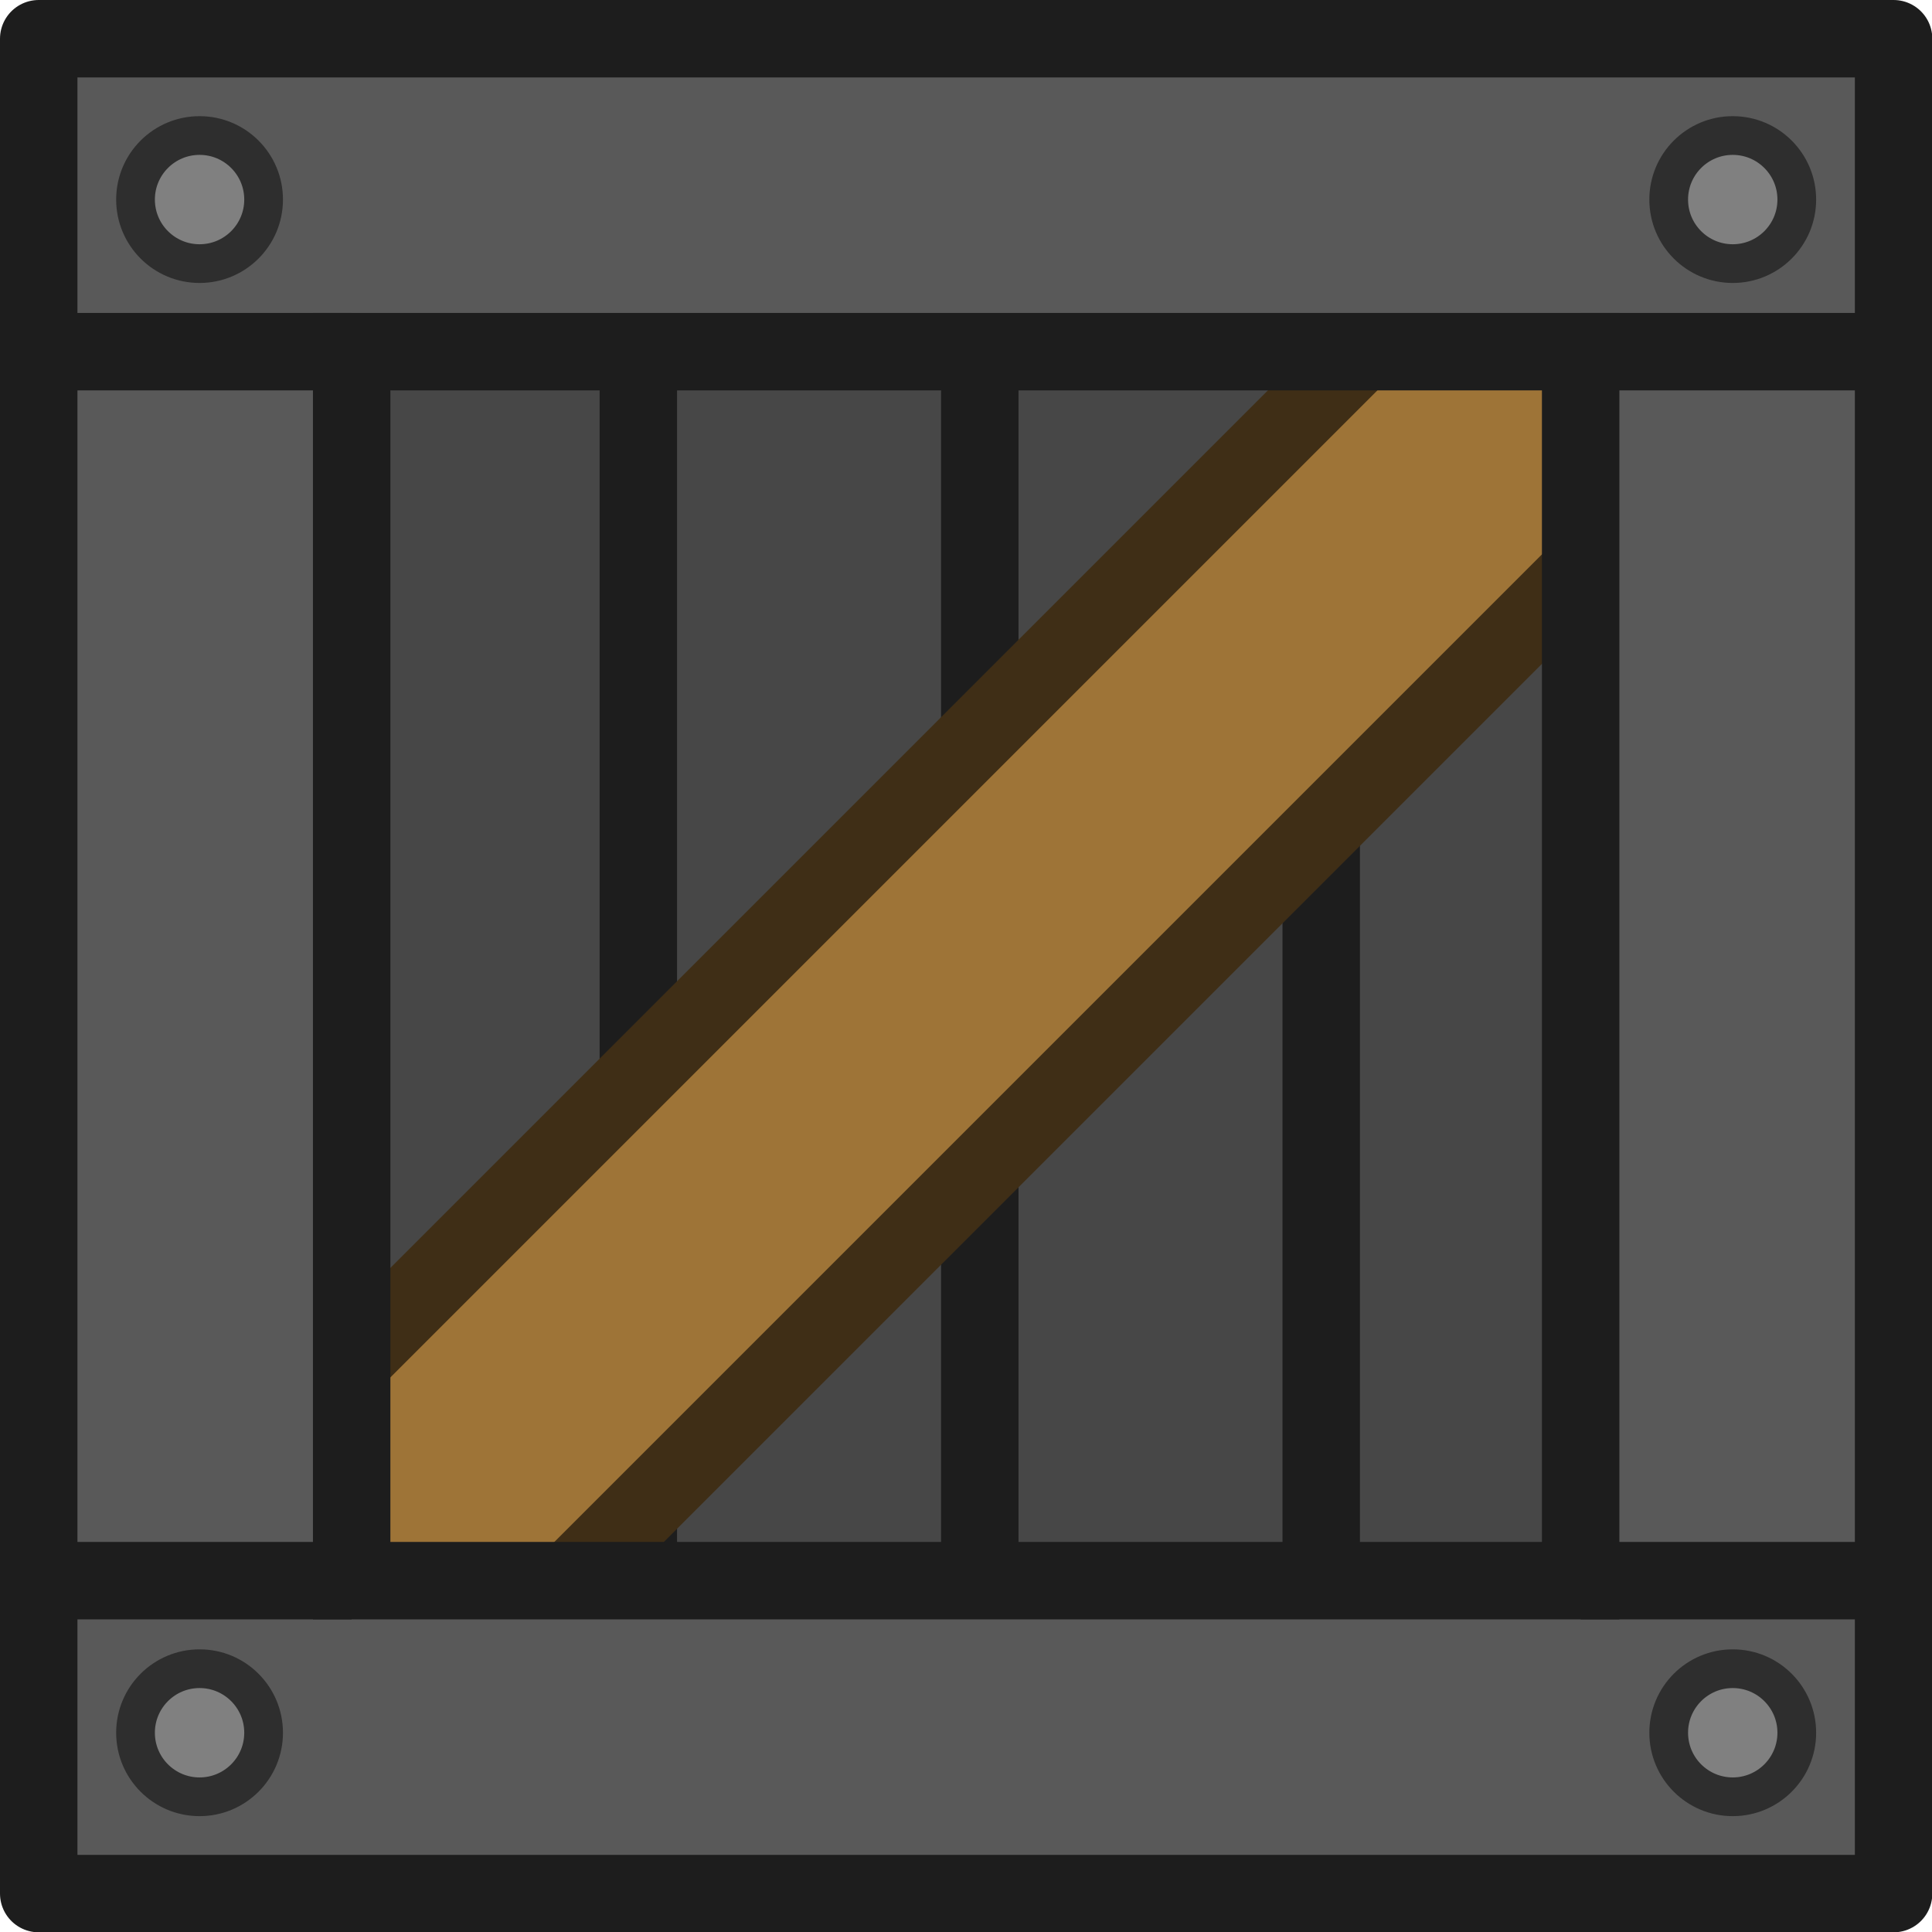 <?xml version="1.0" encoding="UTF-8" standalone="no"?>
<!-- Created with Inkscape (http://www.inkscape.org/) -->

<svg
   width="185"
   height="185"
   viewBox="0 0 48.948 48.948"
   version="1.1"
   id="svg1"
   inkscape:version="1.4 (86a8ad7, 2024-10-11)"
   sodipodi:docname="solid_crate.svg"
   xmlns:inkscape="http://www.inkscape.org/namespaces/inkscape"
   xmlns:sodipodi="http://sodipodi.sourceforge.net/DTD/sodipodi-0.dtd"
   xmlns="http://www.w3.org/2000/svg"
   xmlns:svg="http://www.w3.org/2000/svg">
  <sodipodi:namedview
     id="namedview1"
     pagecolor="#ffffff"
     bordercolor="#000000"
     borderopacity="0.25"
     inkscape:showpageshadow="2"
     inkscape:pageopacity="0.0"
     inkscape:pagecheckerboard="0"
     inkscape:deskcolor="#d1d1d1"
     inkscape:document-units="mm"
     inkscape:zoom="0.68862935"
     inkscape:cx="403.70048"
     inkscape:cy="-177.8896"
     inkscape:window-width="1920"
     inkscape:window-height="991"
     inkscape:window-x="-9"
     inkscape:window-y="-9"
     inkscape:window-maximized="1"
     inkscape:current-layer="layer1" />
  <defs
     id="defs1" />
  <g
     inkscape:label="Στρώση 1"
     inkscape:groupmode="layer"
     id="layer1"
     transform="translate(1.852,19.579)">
    <g
       id="g865-91-3"
       transform="matrix(1.962,0,0,1.962,-1.852,-19.579)">
      <rect
         style="fill:#474747;fill-opacity:1;stroke:none;stroke-width:0.798;stroke-linecap:butt;stroke-linejoin:miter;stroke-miterlimit:4;stroke-dasharray:none;stroke-opacity:1"
         id="rect4220-57-7"
         width="16.9"
         height="16.9"
         x="4"
         y="4" />
      <path
         style="fill:none;stroke:#1d1d1d;stroke-width:1;stroke-linecap:butt;stroke-linejoin:miter;stroke-miterlimit:4;stroke-dasharray:none;stroke-opacity:1"
         d="m 8.243,4.041 v 16.87"
         id="path869-33-9" />
      <path
         style="fill:none;stroke:#1d1d1d;stroke-width:1;stroke-linecap:butt;stroke-linejoin:miter;stroke-miterlimit:4;stroke-dasharray:none;stroke-opacity:1"
         d="m 17.061,4.041 v 16.87"
         id="path869-6-4-39" />
      <path
         style="fill:none;stroke:#1d1d1d;stroke-width:1;stroke-linecap:butt;stroke-linejoin:miter;stroke-miterlimit:4;stroke-dasharray:none;stroke-opacity:1"
         d="m 12.652,4.041 v 16.87"
         id="path869-3-2-18" />
      <rect
         style="fill:#9e7437;fill-opacity:1;stroke:#3f2e16;stroke-width:1;stroke-linecap:butt;stroke-linejoin:bevel;stroke-miterlimit:4;stroke-dasharray:none;stroke-opacity:1"
         id="rect2196-20-28"
         width="29.332"
         height="4"
         x="-14.931"
         y="15.644"
         transform="matrix(-0.707,0.707,0.707,0.707,0,0)" />
      <path
         id="rect938-1-0"
         style="fill:#595959;fill-opacity:1;stroke-width:0;stroke-linecap:round"
         d="M 0.5,0.5 V 24.452 H 24.452 V 0.5 Z M 4.541,4.541 H 20.411 V 20.411 H 4.541 Z" />
      <rect
         style="fill:none;fill-opacity:1;stroke:none;stroke-width:1;stroke-linecap:butt;stroke-linejoin:bevel;stroke-miterlimit:4;stroke-dasharray:none;stroke-opacity:1"
         id="rect2620-27-18"
         width="16.9"
         height="16.9"
         x="4"
         y="4" />
      <circle
         style="fill:#808080;fill-opacity:1;stroke:#2e2e2e;stroke-width:0.5;stroke-linecap:round;stroke-linejoin:round;stroke-opacity:1"
         id="path851-70-4"
         cx="2.577"
         cy="2.577"
         r="0.827" />
      <circle
         style="fill:#808080;fill-opacity:1;stroke:#2e2e2e;stroke-width:0.5;stroke-linecap:round;stroke-linejoin:round;stroke-opacity:1"
         id="path851-3-24-86"
         cx="22.375"
         cy="2.577"
         r="0.827" />
      <circle
         style="fill:#808080;fill-opacity:1;stroke:#2e2e2e;stroke-width:0.5;stroke-linecap:round;stroke-linejoin:round;stroke-opacity:1"
         id="path851-6-1-0"
         cx="2.577"
         cy="22.375"
         r="0.827" />
      <circle
         style="fill:#808080;fill-opacity:1;stroke:#2e2e2e;stroke-width:0.5;stroke-linecap:round;stroke-linejoin:round;stroke-opacity:1"
         id="path851-7-03-9"
         cx="22.375"
         cy="22.375"
         r="0.827" />
      <rect
         style="fill:none;fill-opacity:1;stroke:#1d1d1d;stroke-width:1;stroke-linecap:butt;stroke-linejoin:miter;stroke-miterlimit:4;stroke-dasharray:none;stroke-opacity:1"
         id="rect3681-5-73-3"
         width="15.87"
         height="15.87"
         x="4.541"
         y="4.541" />
      <rect
         style="fill:none;fill-opacity:1;stroke:#1d1d1d;stroke-width:1;stroke-linecap:round;stroke-linejoin:round;stroke-miterlimit:4;stroke-dasharray:none;stroke-opacity:1"
         id="rect2330-9-0"
         width="23.952"
         height="23.952"
         x="0.5"
         y="0.5" />
      <path
         style="fill:none;stroke:#1d1d1d;stroke-width:1;stroke-linecap:butt;stroke-linejoin:miter;stroke-miterlimit:4;stroke-dasharray:none;stroke-opacity:1"
         d="m 20.411,4.541 h 4"
         id="path5886-59-08" />
      <path
         style="fill:none;stroke:#1d1d1d;stroke-width:1;stroke-linecap:butt;stroke-linejoin:miter;stroke-miterlimit:4;stroke-dasharray:none;stroke-opacity:1"
         d="m 20.411,20.411 h 4"
         id="path5886-3-7-7" />
      <path
         style="fill:none;stroke:#1d1d1d;stroke-width:1;stroke-linecap:butt;stroke-linejoin:miter;stroke-miterlimit:4;stroke-dasharray:none;stroke-opacity:1"
         d="M 0.541,20.411 H 4.541"
         id="path5886-6-20-63" />
      <path
         style="fill:none;stroke:#1d1d1d;stroke-width:1;stroke-linecap:butt;stroke-linejoin:miter;stroke-miterlimit:4;stroke-dasharray:none;stroke-opacity:1"
         d="M 0.541,4.541 H 4.541"
         id="path5886-7-2-56" />
    </g>
  </g>
</svg>
